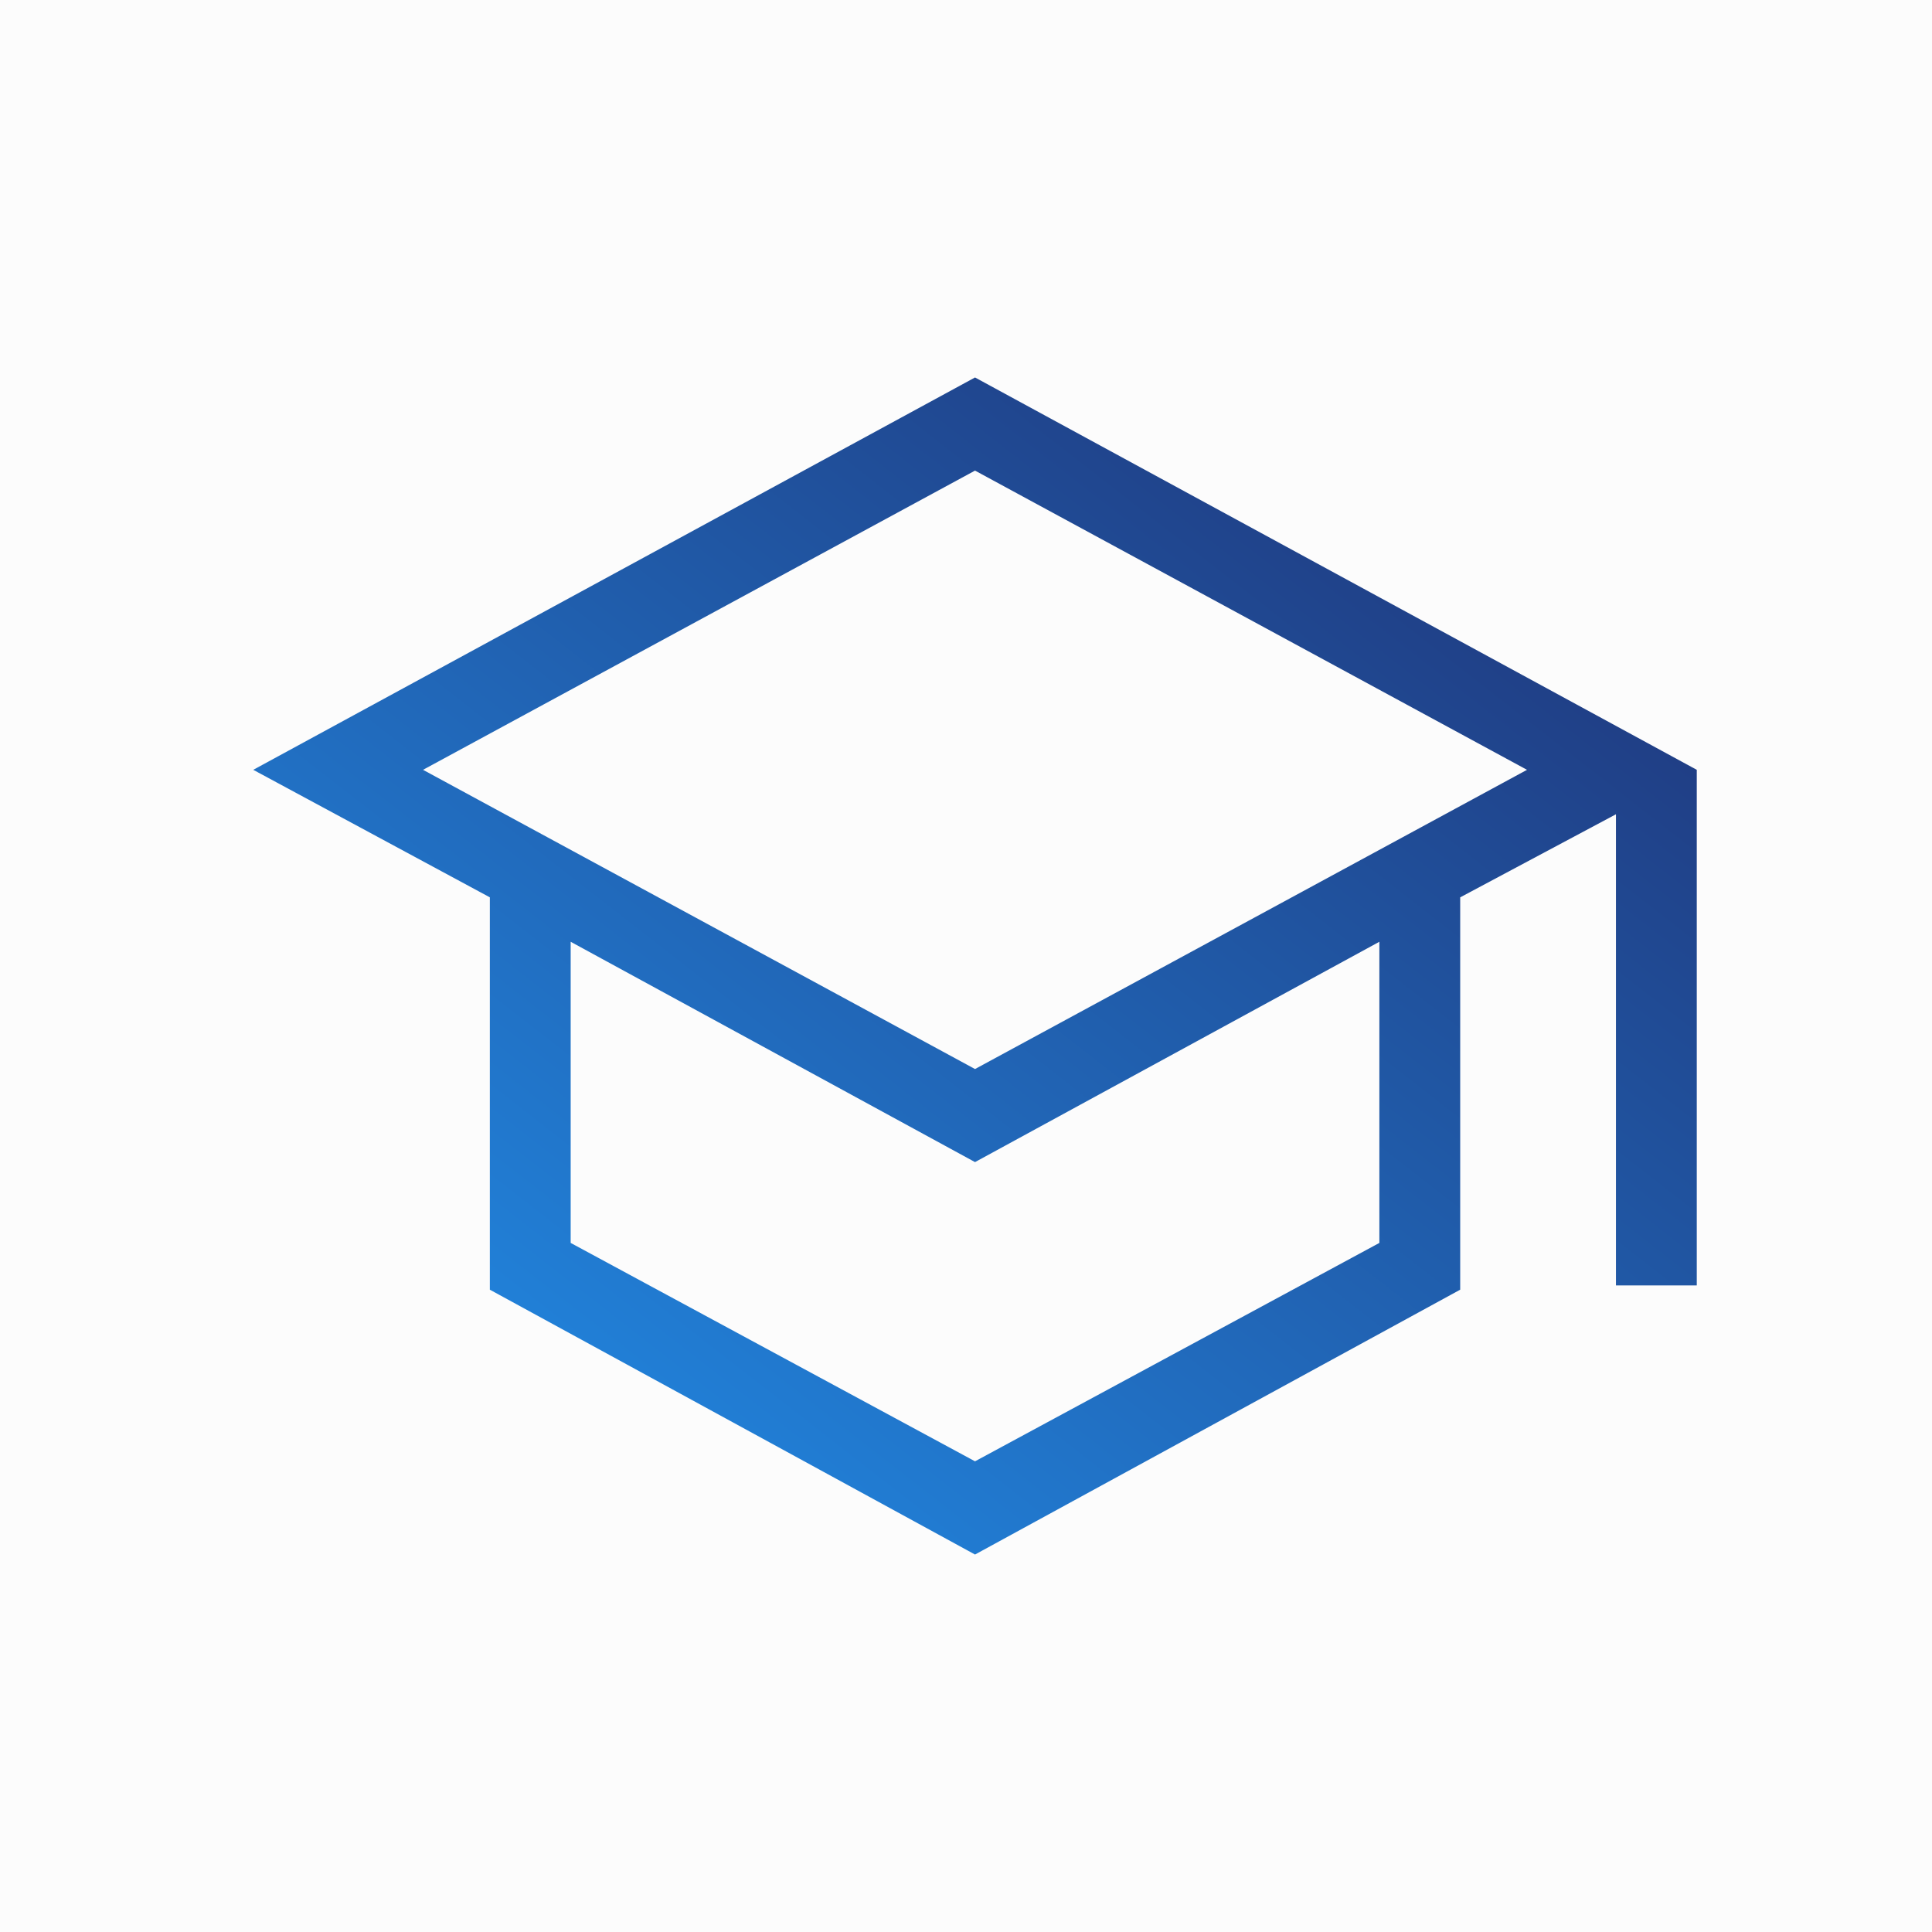<?xml version="1.0" encoding="UTF-8" standalone="no"?>
<svg
   height="24"
   width="24"
   version="1.1"
   id="svg4"
   sodipodi:docname="school_FILL0_wght200_GRAD0_ops23.svg"
   inkscape:version="1.1.2 (0a00cf5339, 2022-02-04, custom)"
   inkscape:export-filename="/home/dqh/Downloads/school_FILL0_wght200_GRAD0_ops2345.png"
   inkscape:export-xdpi="4096"
   inkscape:export-ydpi="4096"
   xmlns:inkscape="http://www.inkscape.org/namespaces/inkscape"
   xmlns:sodipodi="http://sodipodi.sourceforge.net/DTD/sodipodi-0.dtd"
   xmlns:xlink="http://www.w3.org/1999/xlink"
   xmlns="http://www.w3.org/2000/svg"
   xmlns:svg="http://www.w3.org/2000/svg">
  <rect width="100%" height="100%" fill="#808080" stroke="none"/>
  <defs
     id="defs8">
    <linearGradient
       inkscape:collect="always"
       id="linearGradient2790">
      <stop
         style="stop-color:#2196f3;stop-opacity:1;"
         offset="0"
         id="stop2786" />
      <stop
         style="stop-color:#202b6d;stop-opacity:1"
         offset="1"
         id="stop2788" />
    </linearGradient>
    <linearGradient
       inkscape:collect="always"
       xlink:href="#linearGradient2790"
       id="linearGradient4052"
       x1="-0.79"
       y1="26.073"
       x2="25.734"
       y2="-0.893"
       gradientUnits="userSpaceOnUse"
       gradientTransform="matrix(0.713,0,0,0.565,3.181,4.856)" />
  </defs>
  <sodipodi:namedview
     id="namedview6"
     pagecolor="#ffffff"
     bordercolor="#666666"
     borderopacity="1.0"
     inkscape:pageshadow="2"
     inkscape:pageopacity="0.0"
     inkscape:pagecheckerboard="0"
     showgrid="false"
     inkscape:zoom="16"
     inkscape:cx="8.875"
     inkscape:cy="18.59375"
     inkscape:window-width="1920"
     inkscape:window-height="1003"
     inkscape:window-x="0"
     inkscape:window-y="40"
     inkscape:window-maximized="1"
     inkscape:current-layer="layer1" />
  <rect
     style="fill:#000000;fill-opacity:0;stroke:#202b6d;stroke-width:0.643;stroke-opacity:0;paint-order:markers fill stroke"
     id="rect843"
     width="19.348"
     height="22.11"
     x="1.307"
     y="-1.317"
     rx="1.106"
     ry="0.046" />
  <rect
     style="fill:#000000;fill-opacity:0;stroke:#202b6d;stroke-width:0.643;stroke-opacity:0;paint-order:markers fill stroke"
     id="rect845"
     width="2.679"
     height="5.237"
     x="11.85"
     y="4.628"
     rx="1.106"
     ry="0.046" />
  <g
     inkscape:groupmode="layer"
     id="layer1"
     inkscape:label="Layer 1"
     style="display:inline">
    <rect
       style="fill:#ffffff;fill-opacity:0.976;stroke:#202b6d;stroke-width:0.643;stroke-opacity:0;paint-order:markers fill stroke"
       id="rect919"
       width="26.105"
       height="25.967"
       x="-0.972"
       y="-0.662"
       rx="1.106"
       ry="0.046" />
    <path
       id="rect2674"
       style="display:inline;fill:url(#linearGradient4052);fill-opacity:1;fill-rule:nonzero;stroke:#202b6d;stroke-width:0.408;stroke-opacity:0;paint-order:markers fill stroke"
       d="M 12.112,4.689 3.146,9.563 6.085,11.147 v 4.874 l 6.027,3.29 6.027,-3.29 V 11.147 L 20.074,10.115 v 5.853 h 1.004 V 9.563 Z m 0,1.157 6.857,3.717 -6.857,3.717 -6.857,-3.717 z m -5.023,5.853 5.023,2.737 5.023,-2.737 v 3.741 l -5.023,2.713 -5.023,-2.713 z"
       inkscape:export-filename="/home/dqh/Downloads/school_FILL0_wght200_GRAD0_ops2345.png"
       inkscape:export-xdpi="4096"
       inkscape:export-ydpi="4096" />
    <rect
       style="fill:#202b6d;fill-opacity:0;stroke:#202b6d;stroke-width:0.643;stroke-opacity:0;paint-order:markers fill stroke"
       id="rect893"
       width="32.019"
       height="27.598"
       x="-0.689"
       y="1.559"
       rx="1.106"
       ry="0.046" />
  </g>
</svg>
